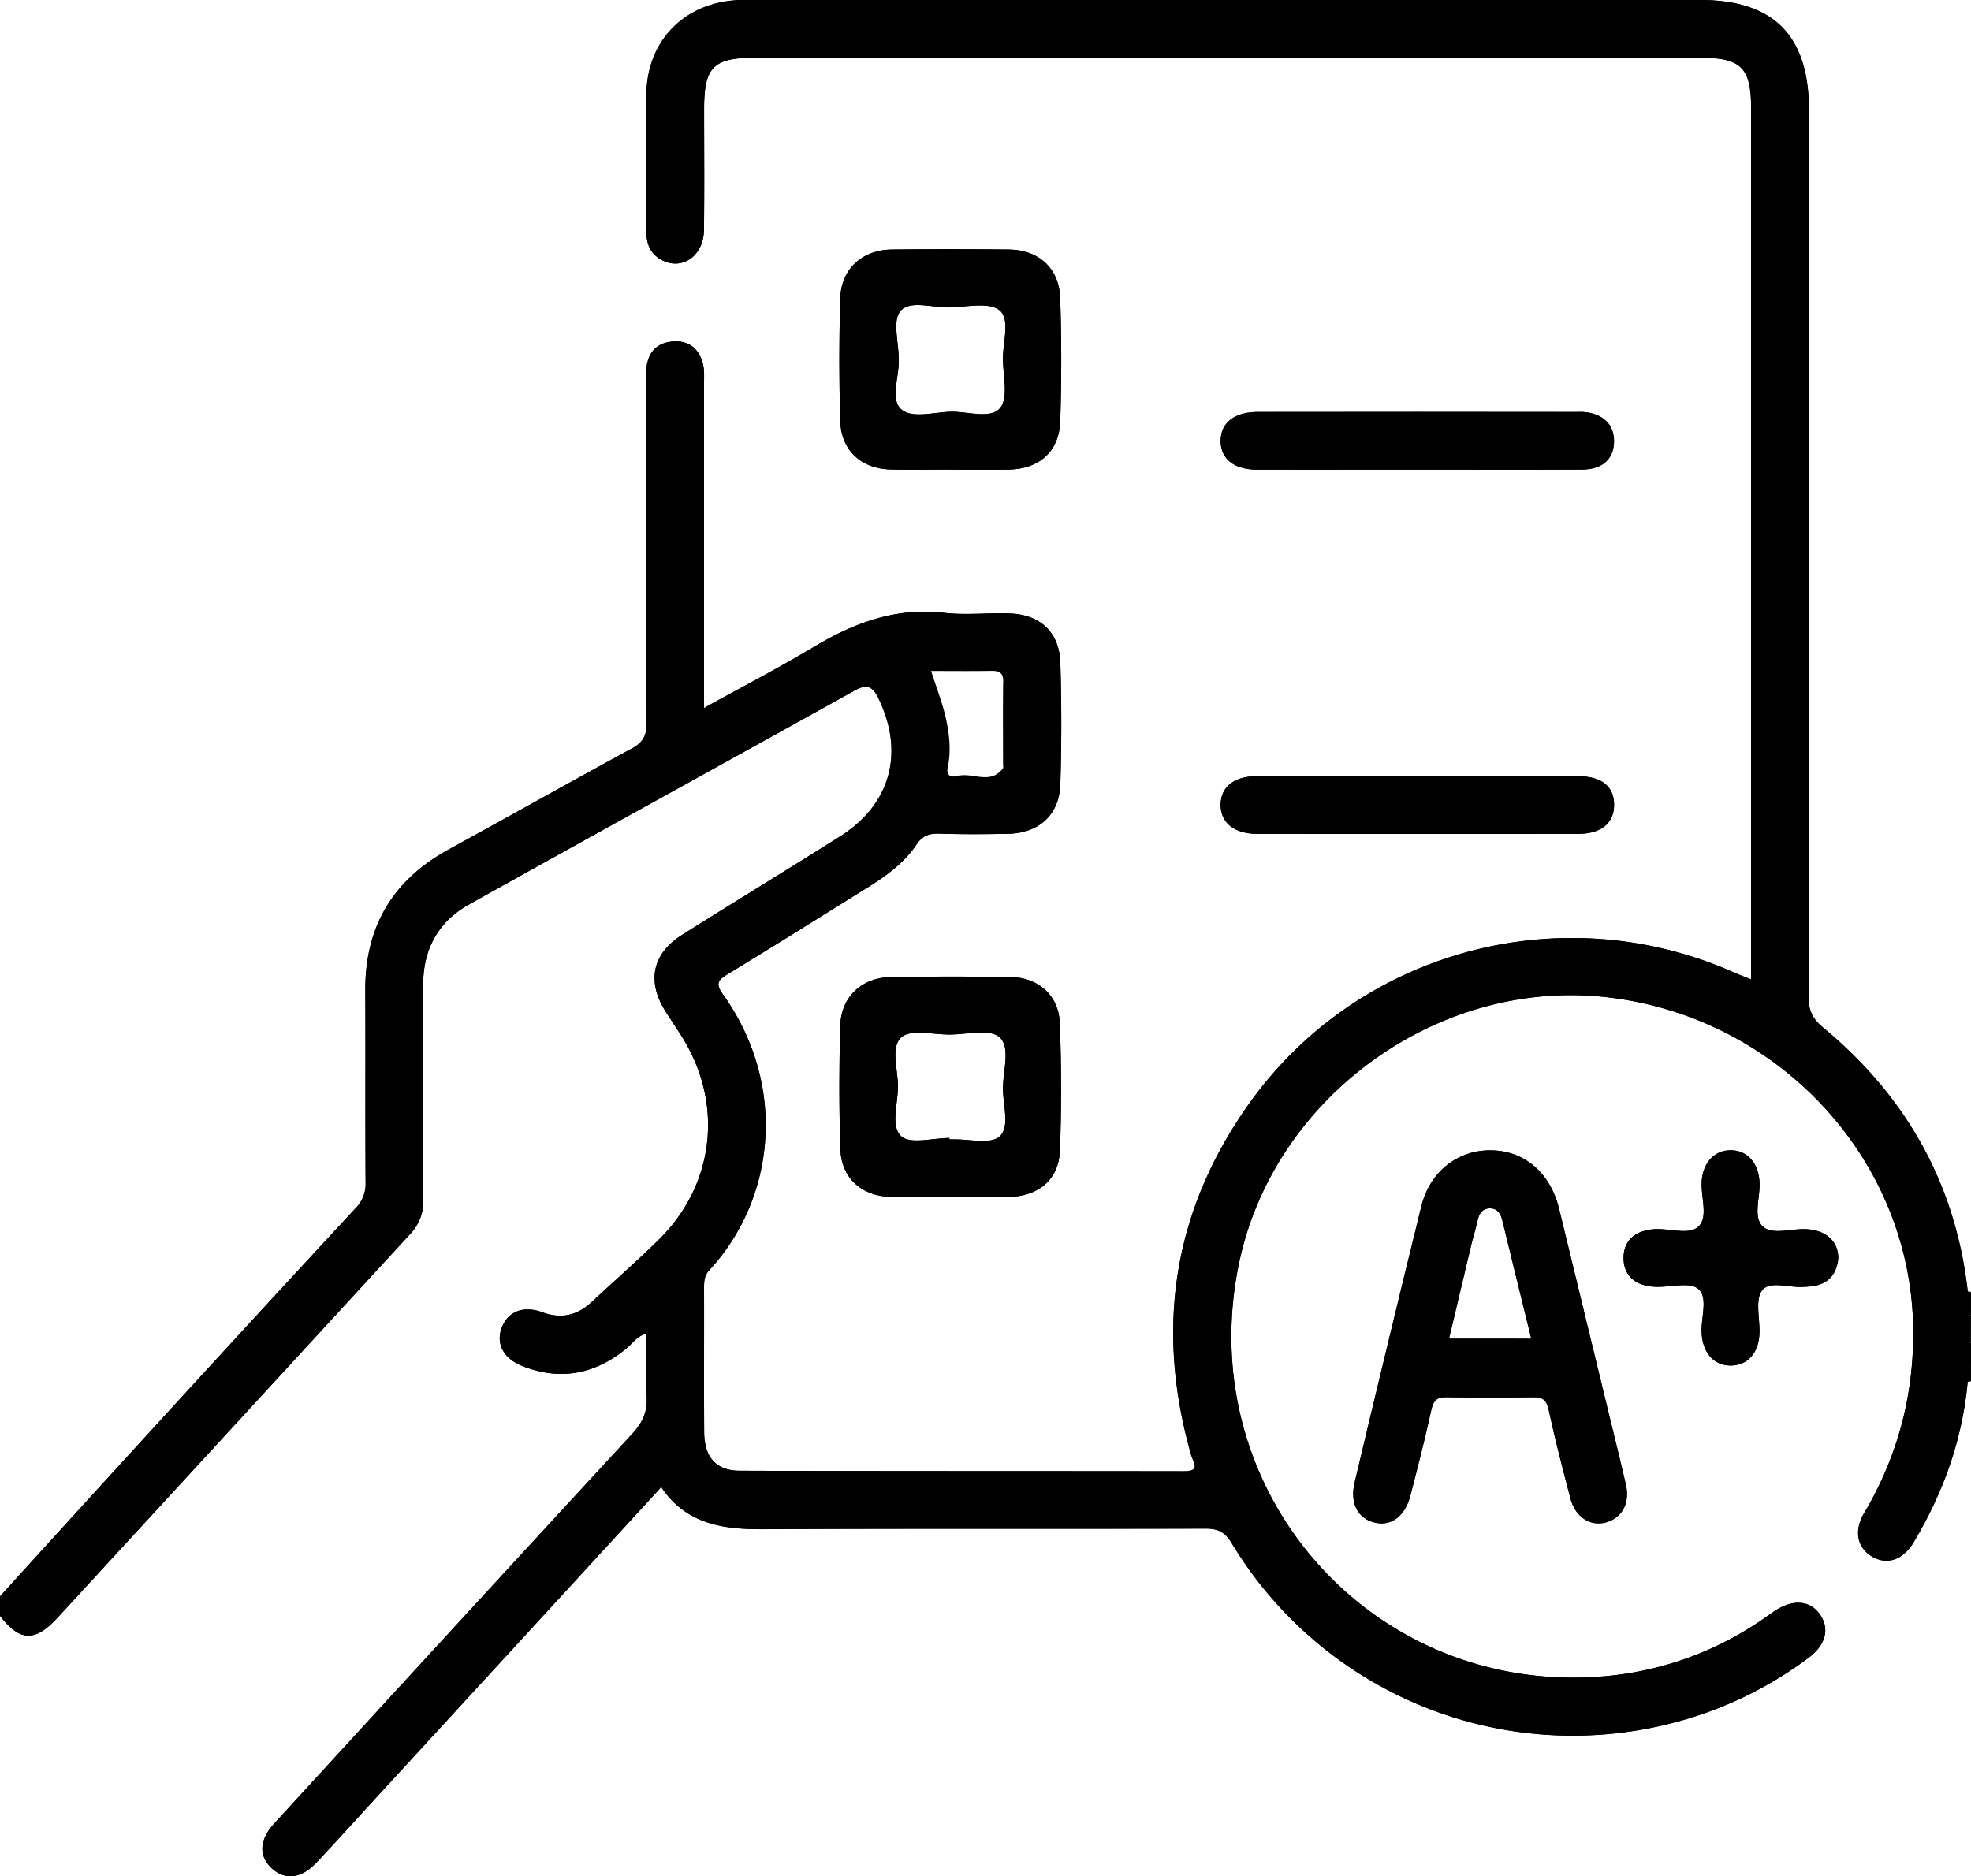 <svg id="Layer_1" data-name="Layer 1" xmlns="http://www.w3.org/2000/svg" viewBox="0 0 1046.78 996.68">
	<title>
		report-card
	</title>
	<path class="cls-1" d="M1061.66,727.82c-6.44-57.27-32.75-103.77-76.86-140.32-5.53-4.58-7.69-9-7.66-16.12q.33-235.63.16-471.25c0-39.57-18.71-58.45-57.92-58.45H417.5c-3.41,0-6.82-.11-10.23.14-28,2-47.13,22.09-47.35,50.15-.19,23.87,0,47.71-.11,71.57,0,6.57,1.45,12.16,7.34,15.76,11,6.66,23.15-1.2,23.32-15.43.27-21.47.08-42.93.08-64.4,0-22.17,4.88-27.1,26.89-27.13H919.29c22.1,0,27.33,5.21,27.33,27V561.92c-3.9-1.58-6.73-2.62-9.46-3.82C846,517.68,738.39,546.4,680.41,627.37c-40.88,57.11-50.4,119.9-31.17,187.26,1,3.63,5.29,8.59-3.69,8.56-78.68-.13-157.39,0-236.1-.27-12.6,0-18.79-7.33-18.87-20.4-.14-25.55,0-51.11-.06-76.66,0-3.44.11-6.55,2.73-9.41,35.37-38.24,41.62-98.59,7.23-146.7-3.9-5.46-2.65-7.42,2.45-10.53,25-15.19,49.75-30.74,74.57-46.2,9.87-6.17,19.31-13,25.88-22.78,3-4.52,6.54-5.91,11.86-5.75,12.25.38,24.52.33,36.79.08,16.42-.35,27.22-10.09,27.71-26.45q1-32.16,0-64.4c-.52-16.17-10.58-25.55-26.81-26.18-11.56-.43-23.29,1-34.72-.32-25.63-3-47.75,5.18-69.22,18-18.6,11.1-37.88,21.16-57.79,32.13,2.46,1.39,6.55,0,13.07-3.63,14-7.83,28.11-15.33,41.91-23.46,22-12.92,44.65-22.63,71.27-19.11,10.72,1.41,21.79.13,32.67.24,16.72.19,24.93,6.55,26.68,23.21a291.66,291.66,0,0,1-.06,62.24c-1.85,16.91-11,24.35-28.06,24.95-10.2.33-20.43.17-30.66.06-7.28-.06-13.28,2-17.81,8.07-5.62,7.45-12.9,13.06-20.7,18Q443.35,531,406.72,553.41c-12.3,7.47-13,10.72-5.67,22.83,27.87,46,25.72,91.66-6.65,134.26-4.34,5.7-6.71,11.59-6.69,18.77.09,23.86-.16,47.7.11,71.56.19,17.32,7,24.3,24.33,24.36q114,.28,228,0c13.39,0,14.81-2.21,11-15.44a207,207,0,0,1-4.52-97.07c24.6-128.59,159.71-203,281.54-155.13,21.68,8.51,21.71,8.51,21.71-14.81q0-219.32,0-438.6a97.78,97.78,0,0,0-.41-13.26c-1.5-11.29-7.31-17.78-18.27-20.7-6.36-1.69-12.85-1.36-19.31-1.36H424.26c-3.41,0-6.82,0-10.23.08-18,.85-26,8.87-26.23,26.84-.25,20.45,0,40.91-.09,61.34,0,5.12-.08,10.3-3,14.8-2.62,4-6.28,6.31-11.21,5.6s-8-3.63-9.38-8.3a31.06,31.06,0,0,1-1-9.1c-.05-22.83-.3-45.69.06-68.51.38-24.36,15.57-41.71,39.62-46.18,6.41-1.2,12.88-1.2,19.37-1.2H913.87a112.8,112.8,0,0,1,16.33.71c28.07,4.23,43.31,21.36,44.24,49.83.14,4.09.06,8.18.06,12.27q0,229-.22,458c0,12.35,3.65,20.94,13.2,28.93,33.13,27.69,54.54,63.09,65.94,104.68,2.59,9.52,3.14,19.5,6.82,28.74a2.45,2.45,0,0,0,1.31,1,.87.87,0,0,0,.36.08h0a2.22,2.22,0,0,0,1.45-.3A1.84,1.84,0,0,0,1061.66,727.82ZM854.52,454c-28.23-.08-56.43,0-84.66,0-28.55,0-57.13-.05-85.69,0-12,0-19,5.51-19.28,14.81-.24,9.76,7,15.79,19.5,15.82q85.17.07,170.35,0c12,0,18.87-5.51,19.09-15C874.05,459.51,867.37,454,854.52,454Zm2.81-193.47c-1-.09-2.05,0-3.08,0q-84.86,0-169.67,0c-12.63,0-19.88,6-19.69,15.73.19,9.3,7.2,14.84,19.26,14.89,28.28.06,56.56,0,84.84,0,29.29,0,58.61.11,87.9-.05,10.83-.06,16.78-5.62,16.91-14.89C873.91,267.07,867.8,261.23,857.33,260.5ZM579.66,200c-.54-15.85-11.37-25.59-27.19-25.78q-31.12-.36-62.32,0c-15.65.19-26.81,10.31-27.27,25.86-.66,21.76-.66,43.61,0,65.37.46,15.33,11,25.09,26.32,25.58,10.55.33,21.13.06,31.69.06v.05c10.55,0,21.11.22,31.66-.05,16.15-.38,26.62-9.68,27.14-25.72C580.4,243.59,580.4,221.74,579.66,200Zm-31.88,58.39c-5.18,6.11-17.16,1.8-26.16,2s-20.83,3.87-26.56-1.47c-5.86-5.51-.71-17.4-1.14-26.46,0-8.75-3.44-20.45.87-25.55,5.1-6,17.15-1.69,26.18-1.94s21.06-3,26.54,1.56c5.78,4.82,1.58,17.23,1.74,26.29C549.44,241.54,552.2,253.13,547.78,258.37Zm31.69,326.81c-.54-14.75-11.34-24.3-26.15-24.54-21.11-.33-42.25-.3-63.36,0-15.65.22-26.67,10.47-27.11,26-.6,21.8-.63,43.61.06,65.38.49,15.27,11.1,24.9,26.51,25.42,10.55.35,21.1,0,31.66,0v.06c10.55,0,21.14.24,31.66-.06C568.53,677,579,668,579.55,652.57Q580.74,618.91,579.47,585.18Zm-32,60.19c-4.85,4.31-16.17,1.31-24.63,1.53-.68,0-1.36,0-2,0v-.74c-8.78,0-20.65,3.47-25.56-.9-5.83-5.15-1.8-17.26-1.77-26.32s-4.06-21.05,1.77-26.26c5-4.45,16.78-1.47,25.56-1.47,9.16,0,21.44-3.19,26.62,1.41,6,5.4,1.77,18,1.83,27.33C549.25,628.71,553.13,640.3,547.45,645.37ZM389.81,234.48c-2.18-7.78-7.55-12.11-15.9-11.43S361,228.59,360,236.74a80.36,80.36,0,0,0-.13,9.19c0,60-.14,120,.16,179.92,0,6.71-2,10.23-7.8,13.39-32.57,17.68-64.83,35.87-97.31,53.65-29.59,16.2-44.43,40.88-44.29,74.73.16,34.06-.06,68.15.16,102.22a18.15,18.15,0,0,1-5.24,13.53q-49.67,53.63-99,107.56-45.09,49.29-90,98.78c4.5.44,6.63-3.11,9-5.78,17-19.06,34.63-37.53,51.79-56.43,41.89-46.14,84.19-91.91,126.35-137.78,7-7.58,10.31-15.3,10.2-25.53-.32-32-.08-64.06-.13-96.08-.06-31.67,12.87-55.83,40.83-71.48,30.32-17,60.46-34.34,91.25-50.38,12.79-6.68,17.73-15.08,17.51-29.73-.82-55.52-.33-111.08-.33-166.63,0-4.09-.24-8.21.55-12.25,1.2-5.89,4.42-10.23,10.74-10.53,6.74-.32,10.72,3.71,12.44,10,1.2,4.31.87,8.78.87,13.2,0,51.14,0,102.24.09,153.35,0,7.15.7,11.43,2.75,13.2,0-58,0-114.6,0-171.19C390.52,241.9,390.8,238,389.81,234.48Z" transform="translate(-16.61 -41.66)" />
	<path class="cls-1" d="M360.41,835.69c2.27-2.21,4.56-3.44,6.85-3.5C316.07,888,265.56,943,215.05,998c-10.12,11.05-20.16,22.18-30.41,33.11-7.88,8.35-16.34,9.41-23.35,3.28-7.36-6.5-7.2-15.2,1-24.14q94.95-103.62,190.13-207c5.48-5.94,8.15-11.7,7.63-19.8-.68-10.85-.16-21.76-.16-33.35-5,1.25-7.37,5.21-10.58,7.85-16.7,13.67-35.05,17.35-55.29,9.33-10.28-4.09-14.29-12.25-10.74-20.84,3.32-8.12,11.34-11.4,21.33-7.72,10.14,3.71,18.57,1.7,26.26-5.45,11.94-11.16,24.3-21.9,35.92-33.41,29-28.72,34.06-70.83,13-105.82-3.16-5.24-6.7-10.25-9.92-15.44-9.82-15.81-6.77-30.41,8.94-40.31,27.88-17.59,56.05-34.74,83.95-52.33,27.05-17.1,34.36-44.7,20.32-73.5-3.19-6.52-6.33-7.53-12.58-4-68.29,38-136.77,75.63-205,113.76-16,9-24.11,23.56-24.14,42.16,0,38.15-.13,76.31.09,114.47a25.29,25.29,0,0,1-7.07,18.4Q140.65,799.14,47,901.17C35.18,914,27,913.61,16.61,899.94a2.57,2.57,0,0,1,2-.05c15.79,9.3,17.65,9.46,29.87-4,33.79-37.36,68.15-74.21,102-111.52q37.71-41.61,76.17-82.56c8.21-8.75,12.57-17.75,12.41-30-.52-35.43-.19-70.85-.19-106.28,0-20.95,9-36.58,27.38-46.78,67.23-37.47,134.68-74.56,202-111.84,8.92-4.94,13.23-3.47,17.87,5.75,13.47,26.73,5.73,57.36-19.28,73.67-24.25,15.84-49.07,30.79-73.61,46.14-1.45.9-2.95,1.72-4.4,2.62-25.33,15.82-27.73,25.58-11.34,50.57,17.78,27.08,23.48,55.41,11.29,86.37-6.19,15.71-17,27.87-29.24,38.81-8.4,7.5-16.72,15-24.82,22.83-8.42,8.15-18.24,11.18-30,7.91-9.95-2.79-16.39,0-18.54,7.14s2.53,14.35,12.11,17.24q28.14,8.5,50.51-10.91c3.22-2.81,6.33-8.1,10.91-6.06,4.42,2,2.83,7.86,3.05,12.17.17,3.41-.46,6.9.11,10.23,3.38,18.92-6.11,32.1-18.38,45-37.37,39.14-73.31,79.61-110,119.4-18.9,20.51-37.5,41.35-56.87,61.47a179.47,179.47,0,0,0-15.82,18.71c-4,5.51-3.19,11,1.5,15.69,4.5,4.47,9.71,4.39,15,1.25,3.84-2.29,6.79-5.65,9.73-8.95,28.31-31.77,57.63-62.61,86.19-94.14,26.51-29.27,53.64-58,79.88-87.47Q357.09,838.88,360.41,835.69Z" transform="translate(-16.61 -41.66)" />
	<path class="cls-1" d="M880.1,830.29c-2.81-12.25-5.83-24.44-8.81-36.66q-13.29-55-26.67-109.91c-4.75-19.28-18.65-31-36.55-31-17.42-.08-32.1,11.4-36.6,29.73q-18,73.19-35.4,146.57c-2.7,11.31,1.67,19.47,11,21.52,8.56,1.88,15.76-3.52,18.6-14.49,3.9-15.13,7.8-30.27,11.12-45.52,1.1-5,3-6.79,8-6.68q23,.41,46,0c4.85,0,7.09,1.15,8.23,6.38,3.44,15.93,7.53,31.72,11.65,47.49,2.59,9.81,10.5,14.89,18.82,12.65C878.08,848,882.37,840.19,880.1,830.29Zm-93.93-77.51c4.07-17.21,8.05-34.12,12.09-51,1-3.95,2.21-7.82,3.08-11.78.79-3.73,2.64-6.49,6.63-6.46s5.67,2.89,6.54,6.52c5,20.72,10.15,41.4,15.36,62.73Z" transform="translate(-16.61 -41.66)" />
	<path class="cls-1" d="M992.88,710.2c-.74,7-3.93,12.25-11.1,14.16a40.31,40.31,0,0,1-7.07.87c-7.63.68-18.11-3.44-22.22,1.83-3.85,4.93-1.2,14.92-1.45,22.69-.33,10.36-6,17-14.78,17.26-9.22.27-15.33-6.49-15.93-17.29-.46-8,3.63-18.76-1.77-23.37-4.56-3.93-15-.82-22.78-1.15-10.77-.43-16.77-5.92-16.9-15.05s5.72-14.81,16.39-15.55c8.07-.54,18.6,3.44,23.59-1.61s1.06-15.49,1.5-23.56c.57-10.12,6.73-16.8,15.49-16.75s14.67,6.77,15.22,16.91c.46,8-3.55,18.49,1.63,23.46s15.58,1,23.65,1.58C986.71,695.34,993,701.28,992.88,710.2Z" transform="translate(-16.61 -41.66)" />
	<path class="cls-1" d="M1063.38,775.22a4.17,4.17,0,0,1-1.75.3c-2.78,30.68-12.9,58.91-28.61,85.26-5.75,9.62-14.1,12.43-22.12,7.77s-9.87-13.72-4.25-23.18c18.19-30.66,26.7-63.71,26-99.28-1.77-89.81-72.74-165.33-164.43-174.9C779.87,562,694,624.13,675,711c-26.32,120.44,68.07,230.1,190.8,221.32a174.12,174.12,0,0,0,85.75-29.64c2.53-1.7,5-3.52,7.55-5.24,9.66-6.49,19-5.73,24.19,2,5.1,7.55,2.92,16-6.08,22.77a205,205,0,0,1-72.14,34.64,211.54,211.54,0,0,1-234.43-95.65c-3.5-5.75-7.23-7.58-13.78-7.55-78.35.24-156.71-.11-235.06.33-21.2.11-40.42-2.7-53.6-21.74a9.08,9.08,0,0,1,5.54,3.22c11.92,12.92,27,15.08,43.75,15,77-.46,154,.06,231-.44,12.68-.08,20.65,4,27.57,14.73,32.29,50.1,78.28,81,136.61,92.27,56.08,10.82,108.31-.33,156-32a59.54,59.54,0,0,0,9.65-7.52c4.61-4.64,6-10.2,2.32-15.74-3.93-5.92-9.82-6.82-16.26-4.17a34.19,34.19,0,0,0-6.9,4.36C870.31,963.65,749,937.91,694.07,846c-43.58-72.87-31.55-167.43,28.64-225.6,69.14-66.82,175-70.42,248.27-8,62.83,53.56,83.43,143.7,45.24,220-2.29,4.55-4.72,9.08-6.73,13.77-4.07,9.36-2.73,16.2,3.73,19.83,6.06,3.41,12.08,1.28,17.7-7.37,13.2-20.26,20.87-42.76,25.75-66.3,1.14-5.64,1.17-11.56,3.87-16.85a2.11,2.11,0,0,1,1.09-.68.39.39,0,0,1,.25-.06A2,2,0,0,1,1063.38,775.22Z" transform="translate(-16.61 -41.66)" />
	<path d="M1063.38,740.45c-2.4-3.71-.08-8.07-1.45-12h0a2.34,2.34,0,0,0-.25-.68c-6.44-57.27-32.75-103.77-76.86-140.32-5.53-4.58-7.69-9-7.66-16.12q.33-235.63.16-471.25c0-39.57-18.71-58.45-57.92-58.45H417.5c-3.41,0-6.82-.11-10.23.14-28,2-47.13,22.09-47.35,50.15-.19,23.87,0,47.71-.11,71.57,0,6.57,1.45,12.16,7.34,15.76,11,6.66,23.15-1.2,23.32-15.43.27-21.47.08-42.93.08-64.4,0-22.17,4.88-27.1,26.89-27.13H919.29c22.1,0,27.33,5.21,27.33,27V561.92c-3.9-1.58-6.73-2.62-9.46-3.82C846,517.68,738.39,546.4,680.41,627.37c-40.88,57.11-50.4,119.9-31.17,187.26,1,3.63,5.29,8.59-3.69,8.56-78.68-.13-157.39,0-236.1-.27-12.6,0-18.79-7.33-18.87-20.4-.14-25.55,0-51.11-.06-76.66,0-3.44.11-6.55,2.73-9.41,35.37-38.24,41.62-98.59,7.23-146.7-3.9-5.46-2.65-7.42,2.45-10.53,25-15.19,49.75-30.74,74.57-46.2,9.87-6.17,19.31-13,25.88-22.78,3-4.52,6.54-5.91,11.86-5.75,12.25.38,24.52.33,36.79.08,16.42-.35,27.22-10.09,27.71-26.45q1-32.16,0-64.4c-.52-16.17-10.58-25.55-26.81-26.18-11.56-.43-23.29,1-34.72-.32-25.63-3-47.75,5.18-69.22,18-18.6,11.1-37.88,21.16-57.79,32.13-.22.13-.46.24-.68.38v-.88c0-58,0-114.6,0-171.19,0-3.73.28-7.66-.71-11.15-2.18-7.78-7.55-12.11-15.9-11.43S361,228.59,360,236.74a80.36,80.36,0,0,0-.13,9.19c0,60-.14,120,.16,179.92,0,6.71-2,10.23-7.8,13.39-32.57,17.68-64.83,35.87-97.31,53.65-29.59,16.2-44.43,40.88-44.29,74.73.16,34.06-.06,68.15.16,102.22a18.15,18.15,0,0,1-5.24,13.53q-49.67,53.63-99,107.56-45.09,49.29-90,98.78v10.23C27,913.61,35.18,914,47,901.17q93.72-101.91,187.39-203.9a25.29,25.29,0,0,0,7.07-18.4c-.22-38.16-.14-76.32-.09-114.47,0-18.6,8.1-33.19,24.14-42.16,68.21-38.13,136.69-75.77,205-113.76,6.25-3.49,9.39-2.48,12.58,4,14,28.8,6.73,56.4-20.32,73.5-27.9,17.59-56.07,34.74-83.95,52.33-15.71,9.9-18.76,24.5-8.94,40.31,3.22,5.19,6.76,10.2,9.92,15.44,21,35,16,77.1-13,105.82-11.62,11.51-24,22.25-35.92,33.41-7.69,7.15-16.12,9.16-26.26,5.45-10-3.68-18-.4-21.33,7.72-3.55,8.59.46,16.75,10.74,20.84,20.24,8,38.59,4.34,55.29-9.33,3.21-2.64,5.59-6.6,10.58-7.85,0,11.59-.52,22.5.16,33.35.52,8.1-2.15,13.86-7.63,19.8q-95.32,103.26-190.13,207c-8.18,8.94-8.34,17.64-1,24.14,7,6.13,15.47,5.07,23.35-3.28,10.25-10.93,20.29-22.06,30.41-33.11,50.51-55,101-110,152.21-165.85.19-.19.35-.35.52-.54.13.19.27.41.41.6h0c13.18,19,32.4,21.85,53.6,21.74,78.35-.44,156.71-.09,235.06-.33,6.55,0,10.28,1.8,13.78,7.55a211.54,211.54,0,0,0,234.43,95.65,205,205,0,0,0,72.14-34.64c9-6.73,11.18-15.22,6.08-22.77-5.23-7.72-14.53-8.48-24.19-2-2.53,1.72-5,3.54-7.55,5.24a174.12,174.12,0,0,1-85.75,29.64C743.08,941.12,648.69,831.46,675,711c19-86.89,104.86-149,193.23-139.83,91.69,9.57,162.66,85.09,164.43,174.9.68,35.57-7.83,68.62-26,99.28-5.62,9.46-3.63,18.6,4.25,23.18s16.37,1.85,22.12-7.77c15.71-26.35,25.83-54.58,28.61-85.26a3.75,3.75,0,0,0,.25-.71c1-2.94.19-6,.46-9a.21.21,0,0,1,0-.13c0-.17,0-.3,0-.47.27-3.46-1.07-7.11,1-10.41Zm-514-336.58c-.19,14.65-.06,29.29-.06,43.94,0,.68.25,1.58-.08,2-6.63,8.89-16,2-23.86,4-3,.77-6.47.5-5.43-4.47,1.8-8.51.93-17.07-.82-25.36s-4.91-16.12-8-25.91c11.21,0,21.71.13,32.21-.06C547.67,398,549.5,399.34,549.42,403.87Z" transform="translate(-16.61 -41.66)" />
	<path class="cls-2" d="M1063.38,728.2v12.25c-3-3.68-2.57-7.83-1.83-12,0-.19.08-.41.11-.6A1.84,1.84,0,0,1,1063.38,728.2Z" transform="translate(-16.61 -41.66)" />
	<path class="cls-3" d="M1061.65,765.33c-.1-3.63-1.57-7.49,1.74-10.56V765A1,1,0,0,1,1061.65,765.33Z" transform="translate(-16.61 -41.66)" />
	<path class="cls-4" d="M1063.38,765v10.23a4.17,4.17,0,0,1-1.75.3v-.65c0-3.19,0-6.36,0-9.55.25-.05.49-.08.74-.14S1063.05,765.05,1063.38,765Z" transform="translate(-16.61 -41.66)" />
	<path d="M579.66,200c-.54-15.85-11.37-25.59-27.19-25.78q-31.12-.36-62.32,0c-15.65.19-26.81,10.31-27.27,25.86-.66,21.76-.66,43.61,0,65.37.46,15.33,11,25.09,26.32,25.58,10.55.33,21.13.06,31.69.06v.05c10.55,0,21.11.22,31.66-.05,16.15-.38,26.62-9.68,27.14-25.72C580.4,243.59,580.4,221.74,579.66,200Zm-31.88,58.39c-5.18,6.11-17.16,1.8-26.16,2s-20.83,3.87-26.56-1.47c-5.86-5.51-.71-17.4-1.14-26.46,0-8.75-3.44-20.45.87-25.55,5.1-6,17.15-1.69,26.18-1.94s21.06-3,26.54,1.56c5.78,4.82,1.58,17.23,1.74,26.29C549.44,241.54,552.2,253.13,547.78,258.37Z" transform="translate(-16.61 -41.66)" />
	<path d="M579.47,585.18c-.54-14.75-11.34-24.3-26.15-24.54-21.11-.33-42.25-.3-63.36,0-15.65.22-26.67,10.47-27.11,26-.6,21.8-.63,43.61.06,65.38.49,15.27,11.1,24.9,26.51,25.42,10.55.35,21.1,0,31.66,0v.06c10.55,0,21.14.24,31.66-.06C568.53,677,579,668,579.55,652.57Q580.74,618.91,579.47,585.18Zm-32,60.19c-4.85,4.31-16.17,1.31-24.63,1.53-.68,0-1.36,0-2,0v-.74c-8.78,0-20.65,3.47-25.56-.9-5.83-5.15-1.8-17.26-1.77-26.32s-4.06-21.05,1.77-26.26c5-4.45,16.78-1.47,25.56-1.47,9.16,0,21.44-3.19,26.62,1.41,6,5.4,1.77,18,1.83,27.33C549.25,628.71,553.13,640.3,547.45,645.37Z" transform="translate(-16.61 -41.66)" />
	<path d="M873.83,469.57c-.22,9.52-7,15-19.09,15q-85.17.07-170.35,0c-12.46,0-19.74-6.06-19.5-15.82.25-9.3,7.23-14.78,19.28-14.81,28.56-.08,57.14,0,85.69,0,28.23,0,56.43-.05,84.66,0C867.37,454,874.05,459.51,873.83,469.57Z" transform="translate(-16.61 -41.66)" />
	<path class="cls-5" d="M873.8,276.18c-.13,9.27-6.08,14.83-16.91,14.89-29.29.16-58.61.05-87.9.05-28.28,0-56.56.06-84.84,0-12.06-.05-19.07-5.59-19.26-14.89-.19-9.73,7.06-15.73,19.69-15.73q84.81-.13,169.67,0c1,0,2-.06,3.08,0C867.8,261.23,873.91,267.07,873.8,276.18Z" transform="translate(-16.61 -41.66)" />
	<path d="M880.1,830.29c-2.81-12.25-5.83-24.44-8.81-36.66q-13.29-55-26.67-109.91c-4.75-19.28-18.65-31-36.55-31-17.42-.08-32.1,11.4-36.6,29.73q-18,73.19-35.4,146.57c-2.7,11.31,1.67,19.47,11,21.52,8.56,1.88,15.76-3.52,18.6-14.49,3.9-15.13,7.8-30.27,11.12-45.52,1.1-5,3-6.79,8-6.68q23,.41,46,0c4.85,0,7.09,1.15,8.23,6.38,3.44,15.93,7.53,31.72,11.65,47.49,2.59,9.81,10.5,14.89,18.82,12.65C878.08,848,882.37,840.19,880.1,830.29Zm-93.93-77.51c4.07-17.21,8.05-34.12,12.09-51,1-3.95,2.21-7.82,3.08-11.78.79-3.73,2.64-6.49,6.63-6.46s5.67,2.89,6.54,6.52c5,20.72,10.15,41.4,15.36,62.73Z" transform="translate(-16.61 -41.66)" />
	<path d="M992.88,710.2c-.74,7-3.93,12.25-11.1,14.16a40.31,40.31,0,0,1-7.07.87c-7.63.68-18.11-3.44-22.22,1.83-3.85,4.93-1.2,14.92-1.45,22.69-.33,10.36-6,17-14.78,17.26-9.22.27-15.33-6.49-15.93-17.29-.46-8,3.63-18.76-1.77-23.37-4.56-3.93-15-.82-22.78-1.15-10.77-.43-16.77-5.92-16.9-15.05s5.72-14.81,16.39-15.55c8.07-.54,18.6,3.44,23.59-1.61s1.06-15.49,1.5-23.56c.57-10.12,6.73-16.8,15.49-16.75s14.67,6.77,15.22,16.91c.46,8-3.55,18.49,1.63,23.46s15.58,1,23.65,1.58C986.71,695.34,993,701.28,992.88,710.2Z" transform="translate(-16.61 -41.66)" />
</svg>
